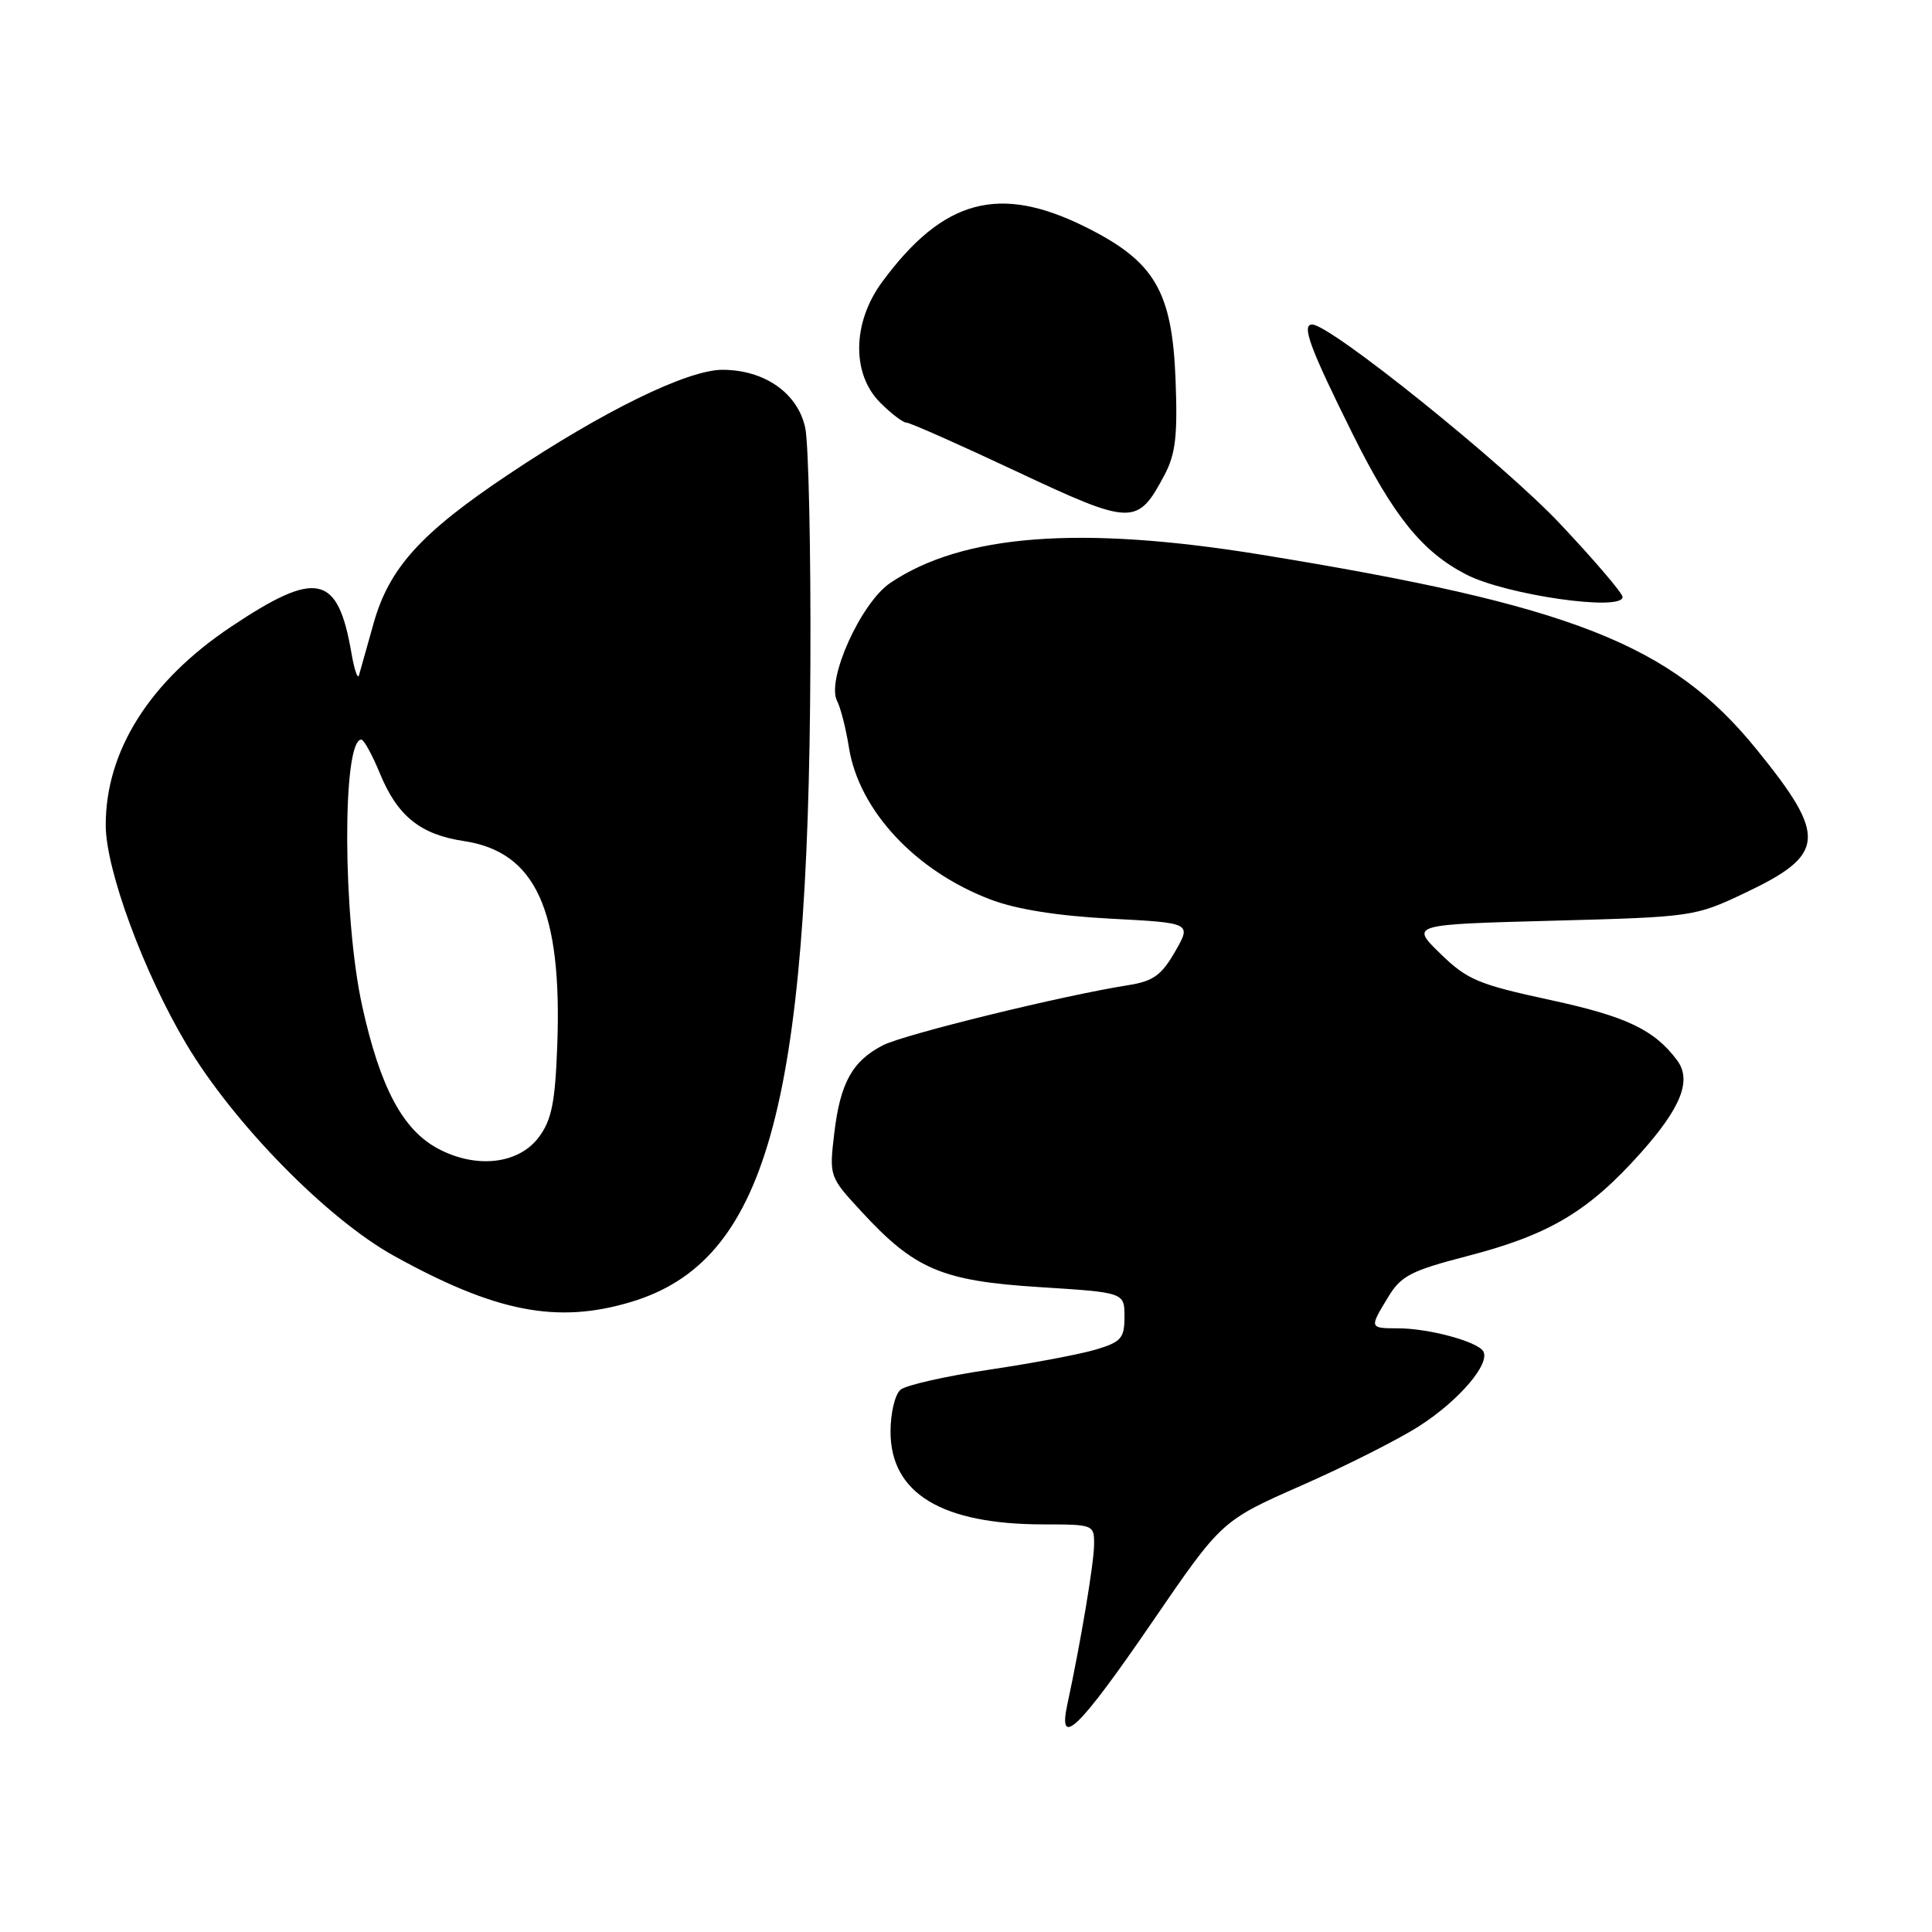 <?xml version="1.0" encoding="UTF-8" standalone="no"?>
<!DOCTYPE svg PUBLIC "-//W3C//DTD SVG 1.1//EN" "http://www.w3.org/Graphics/SVG/1.1/DTD/svg11.dtd" >
<svg xmlns="http://www.w3.org/2000/svg" xmlns:xlink="http://www.w3.org/1999/xlink" version="1.1" viewBox="0 0 256 256">
 <g >
 <path fill="currentColor"
d=" M 152.68 214.92 C 161.87 201.50 161.87 201.50 172.49 196.82 C 178.33 194.25 185.34 190.71 188.06 188.96 C 193.32 185.59 197.53 180.66 196.53 179.04 C 195.73 177.75 189.29 176.01 185.25 176.01 C 181.43 176.00 181.43 175.99 183.95 171.85 C 185.64 169.05 186.98 168.37 194.41 166.44 C 205.28 163.63 210.46 160.54 217.41 152.76 C 222.77 146.75 224.19 143.14 222.23 140.50 C 219.21 136.45 215.52 134.69 205.50 132.52 C 195.86 130.44 194.41 129.83 190.85 126.36 C 186.89 122.50 186.89 122.50 205.70 122.00 C 224.25 121.51 224.59 121.46 231.17 118.34 C 241.96 113.23 242.16 110.88 232.75 99.29 C 221.44 85.34 208.34 80.20 167.00 73.48 C 143.10 69.60 127.54 70.79 117.97 77.24 C 114.08 79.86 109.46 90.10 110.92 92.88 C 111.38 93.77 112.09 96.53 112.48 99.00 C 113.79 107.35 121.27 115.40 131.25 119.19 C 134.67 120.49 140.11 121.36 147.17 121.73 C 157.89 122.29 157.89 122.29 155.70 126.10 C 153.90 129.23 152.80 130.02 149.50 130.54 C 140.83 131.90 119.77 137.07 116.98 138.51 C 112.92 140.61 111.33 143.50 110.54 150.20 C 109.87 155.87 109.89 155.93 114.13 160.52 C 121.21 168.21 124.80 169.73 137.75 170.55 C 149.00 171.26 149.00 171.26 149.00 174.47 C 149.00 177.31 148.57 177.81 145.25 178.81 C 143.19 179.43 136.81 180.64 131.08 181.49 C 125.34 182.34 120.06 183.54 119.33 184.14 C 118.59 184.76 118.00 187.22 118.00 189.70 C 118.00 197.87 124.77 201.98 138.25 201.99 C 144.95 202.00 145.00 202.02 144.97 204.75 C 144.93 207.28 143.19 217.66 141.42 225.88 C 140.14 231.84 142.98 229.08 152.68 214.92 Z  M 83.57 172.53 C 101.45 167.19 107.14 147.03 107.38 88.00 C 107.45 72.88 107.14 58.79 106.70 56.70 C 105.72 52.10 101.32 49.01 95.73 49.00 C 91.10 49.00 79.93 54.46 67.35 62.88 C 55.71 70.66 51.53 75.29 49.47 82.71 C 48.58 85.89 47.72 88.95 47.56 89.50 C 47.39 90.05 46.94 88.70 46.56 86.50 C 44.76 76.06 41.96 75.46 30.58 83.07 C 19.81 90.28 13.98 99.53 14.01 109.38 C 14.03 115.26 19.02 128.81 24.67 138.31 C 30.92 148.83 43.33 161.49 52.19 166.40 C 65.66 173.86 73.79 175.45 83.57 172.53 Z  M 215.00 79.10 C 215.00 78.61 211.29 74.26 206.75 69.44 C 199.23 61.45 176.29 43.00 173.87 43.00 C 172.42 43.00 173.57 46.11 179.23 57.50 C 184.65 68.41 188.46 73.13 194.29 76.13 C 199.56 78.84 215.00 81.06 215.00 79.10 Z  M 154.31 62.92 C 155.77 60.16 156.05 57.73 155.77 50.36 C 155.32 38.59 153.02 34.66 143.90 30.11 C 132.40 24.36 124.97 26.37 116.86 37.40 C 112.93 42.76 112.83 49.56 116.64 53.36 C 118.09 54.81 119.65 56.00 120.11 56.00 C 120.57 56.00 127.13 58.91 134.70 62.47 C 150.03 69.67 150.72 69.69 154.31 62.92 Z  M 58.00 152.18 C 53.35 149.68 50.37 144.07 48.00 133.34 C 45.40 121.61 45.32 97.99 47.88 98.00 C 48.22 98.01 49.33 100.03 50.35 102.51 C 52.66 108.13 55.71 110.58 61.44 111.44 C 70.98 112.87 74.50 120.56 73.84 138.54 C 73.56 146.09 73.10 148.39 71.40 150.68 C 68.72 154.27 63.08 154.91 58.00 152.18 Z "/>
</g>
</svg>